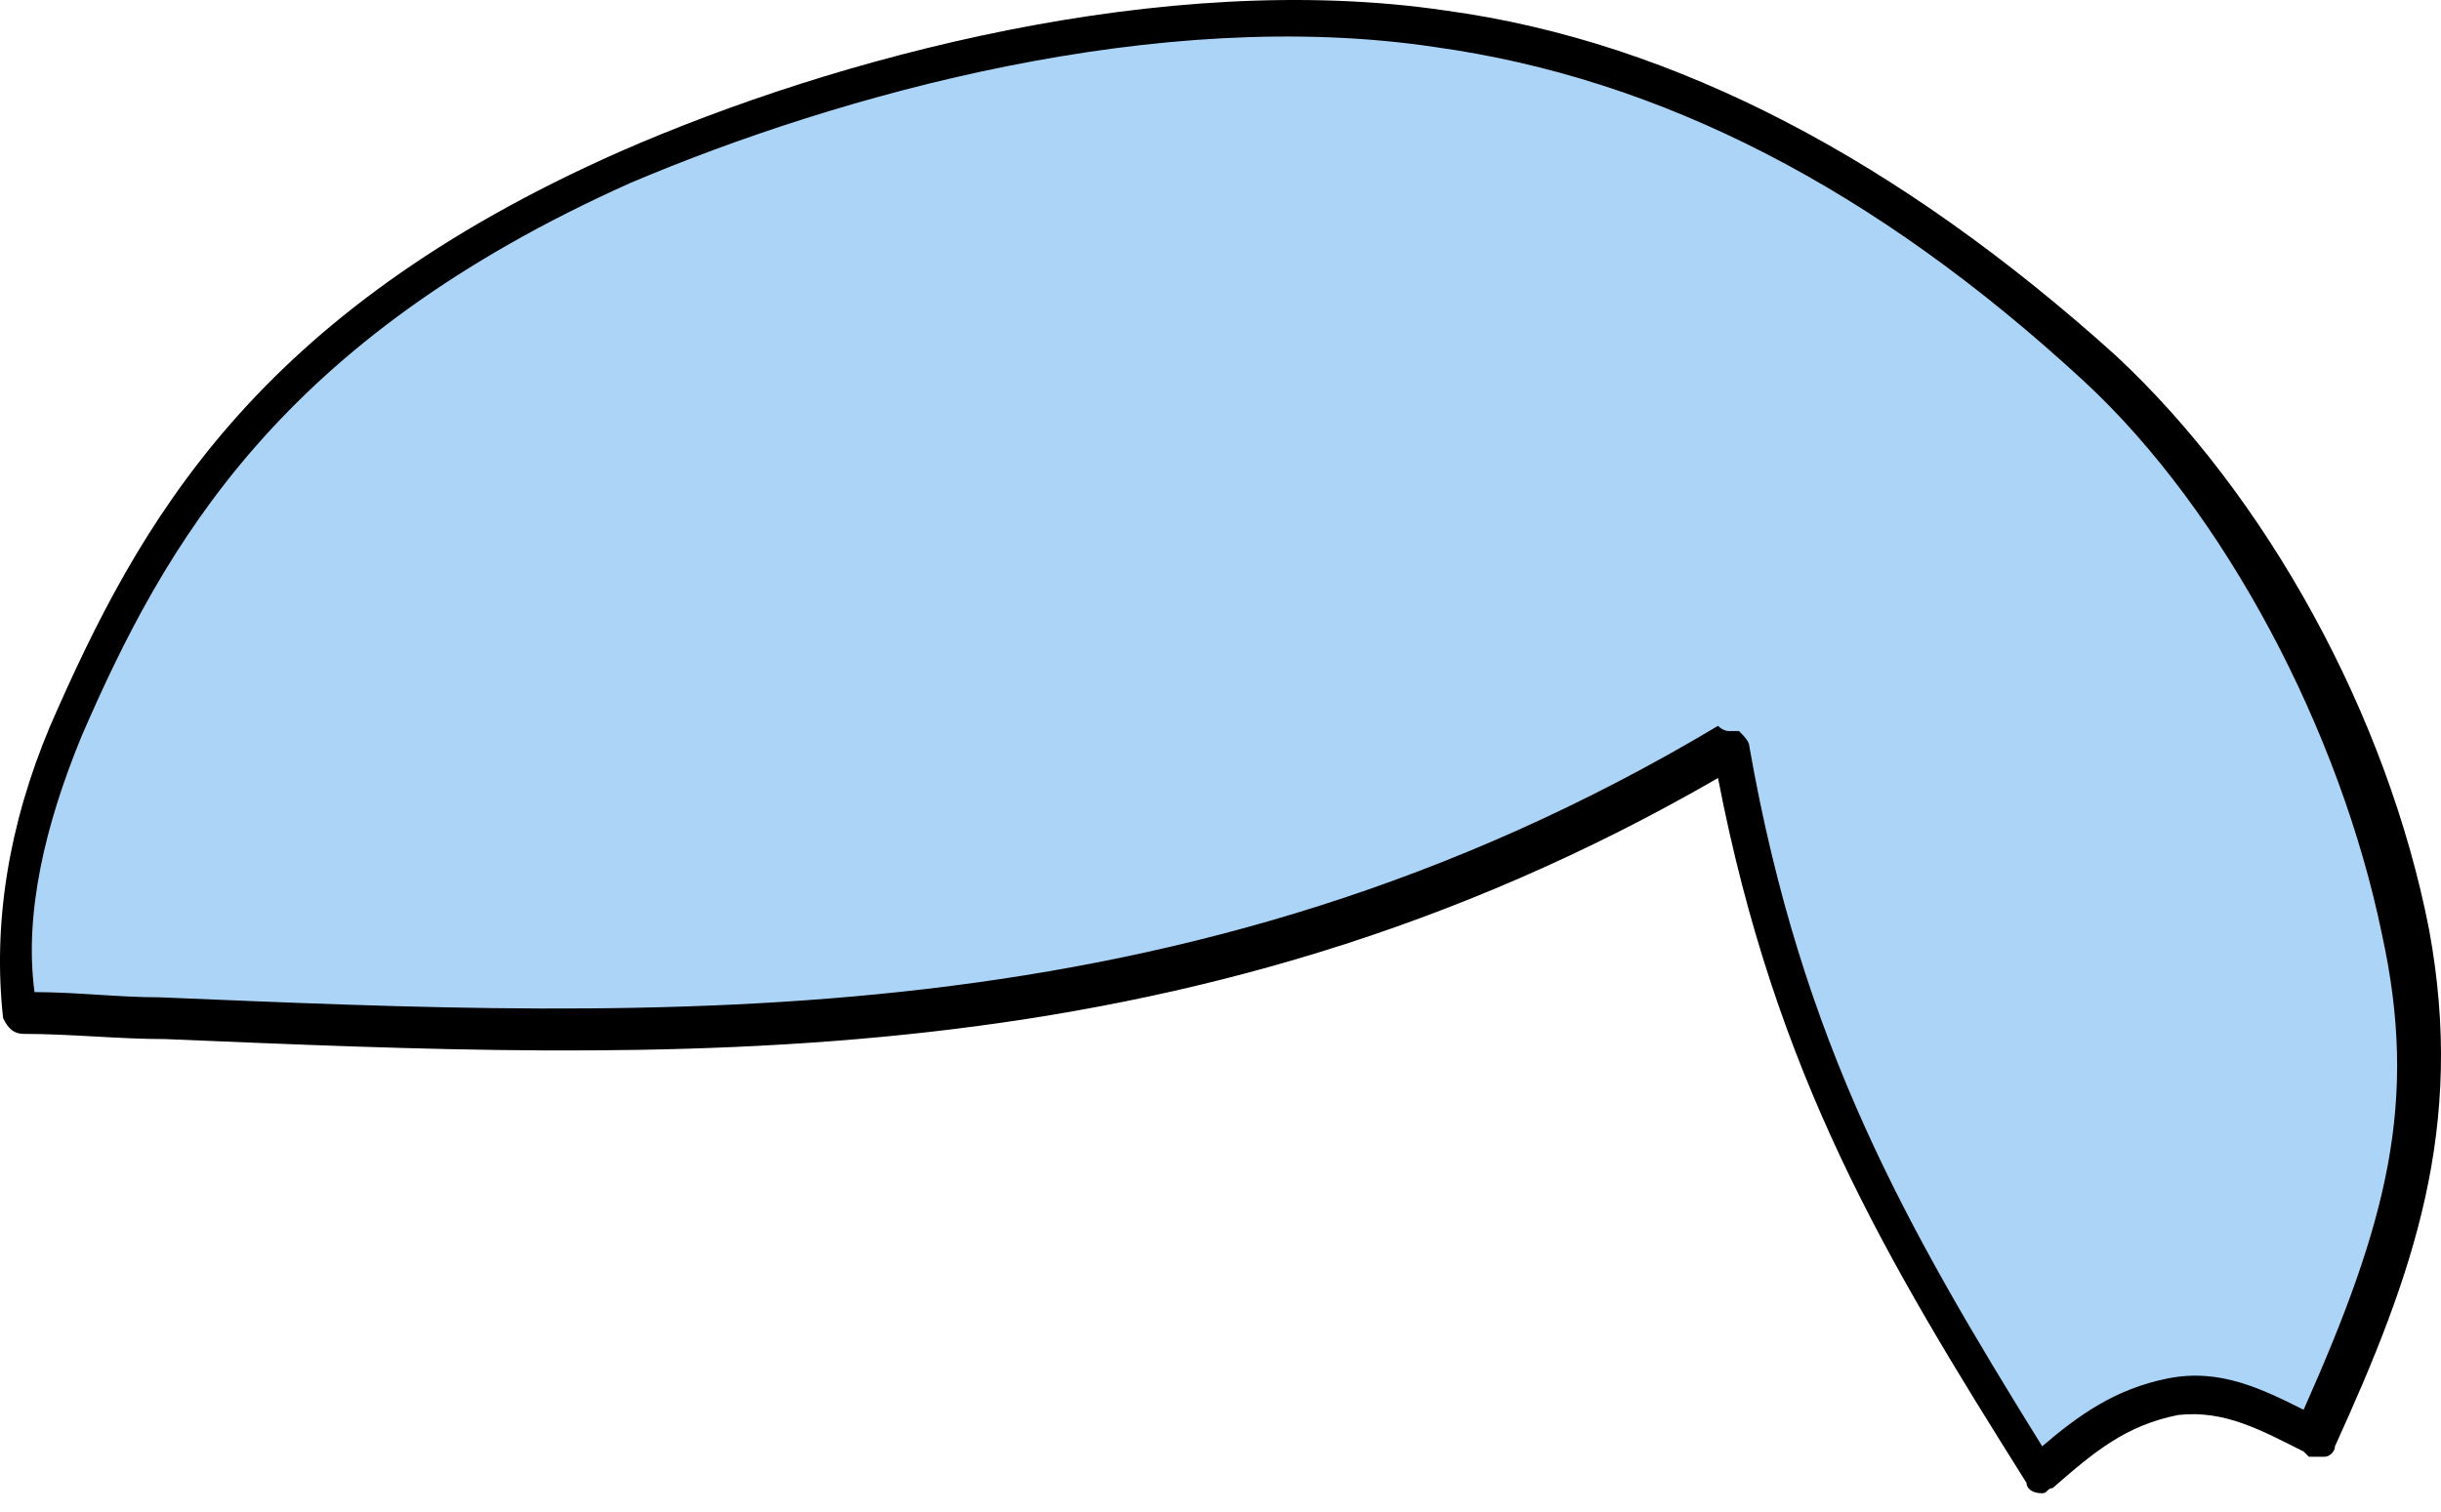 <svg width="71" height="44" viewBox="0 0 71 44" fill="none" xmlns="http://www.w3.org/2000/svg">
<path d="M59.4 42.84C54.686 35.701 51.948 30.536 50.428 21.726C33.243 31.751 17.123 30.081 0.7 29.473C0.395 26.739 1.004 23.853 2.068 21.119C4.958 14.587 8.455 9.119 18.34 4.714C25.335 1.676 34.612 -0.451 42.063 0.612C49.515 1.676 55.902 5.777 61.225 10.486C65.331 14.283 68.828 20.663 70.197 26.891C71.262 32.207 69.893 36.156 67.612 41.625C66.243 40.865 65.027 40.106 63.506 40.41C61.681 40.865 60.616 41.625 59.4 42.84Z" fill="#ACD4F7"/>
<path d="M59.4 43.447C59.248 43.447 59.248 43.447 59.4 43.447C59.096 43.447 58.944 43.296 58.944 43.144C54.838 36.612 51.644 31.296 49.971 22.637C34.46 31.599 19.405 30.84 4.806 30.232C3.437 30.232 2.068 30.081 0.7 30.081C0.395 30.081 0.243 29.929 0.091 29.625C-0.213 26.891 0.243 24.005 1.46 21.119C4.045 15.195 7.391 9.119 18.036 4.41C24.271 1.676 33.852 -0.907 42.063 0.309C48.755 1.22 55.294 4.714 61.529 10.334C65.939 14.435 69.437 20.815 70.653 27.043C71.718 32.815 70.197 37.068 67.916 42.08C67.916 42.232 67.764 42.384 67.612 42.384C67.46 42.384 67.308 42.384 67.156 42.384L67.004 42.232C65.787 41.625 64.722 41.017 63.354 41.169C61.833 41.473 60.921 42.232 59.704 43.296C59.552 43.296 59.552 43.447 59.4 43.447ZM50.275 21.27C50.428 21.27 50.428 21.27 50.58 21.27C50.732 21.422 50.884 21.574 50.884 21.726C52.404 30.384 55.446 35.701 59.4 42.08C60.464 41.169 61.529 40.41 63.05 40.106C64.57 39.802 65.787 40.41 67.004 41.017C69.437 35.549 70.349 32.055 69.285 27.195C68.068 21.27 64.722 14.891 60.617 11.093C54.533 5.473 48.298 2.283 41.759 1.372C33.7 0.157 24.423 2.739 18.34 5.321C8.151 9.878 4.806 15.802 2.372 21.422C1.308 24.005 0.7 26.587 1.004 28.865C2.22 28.865 3.437 29.017 4.653 29.017C19.253 29.625 34.46 30.384 49.971 21.119C50.123 21.27 50.275 21.27 50.275 21.27Z" fill="black"/>
</svg>
